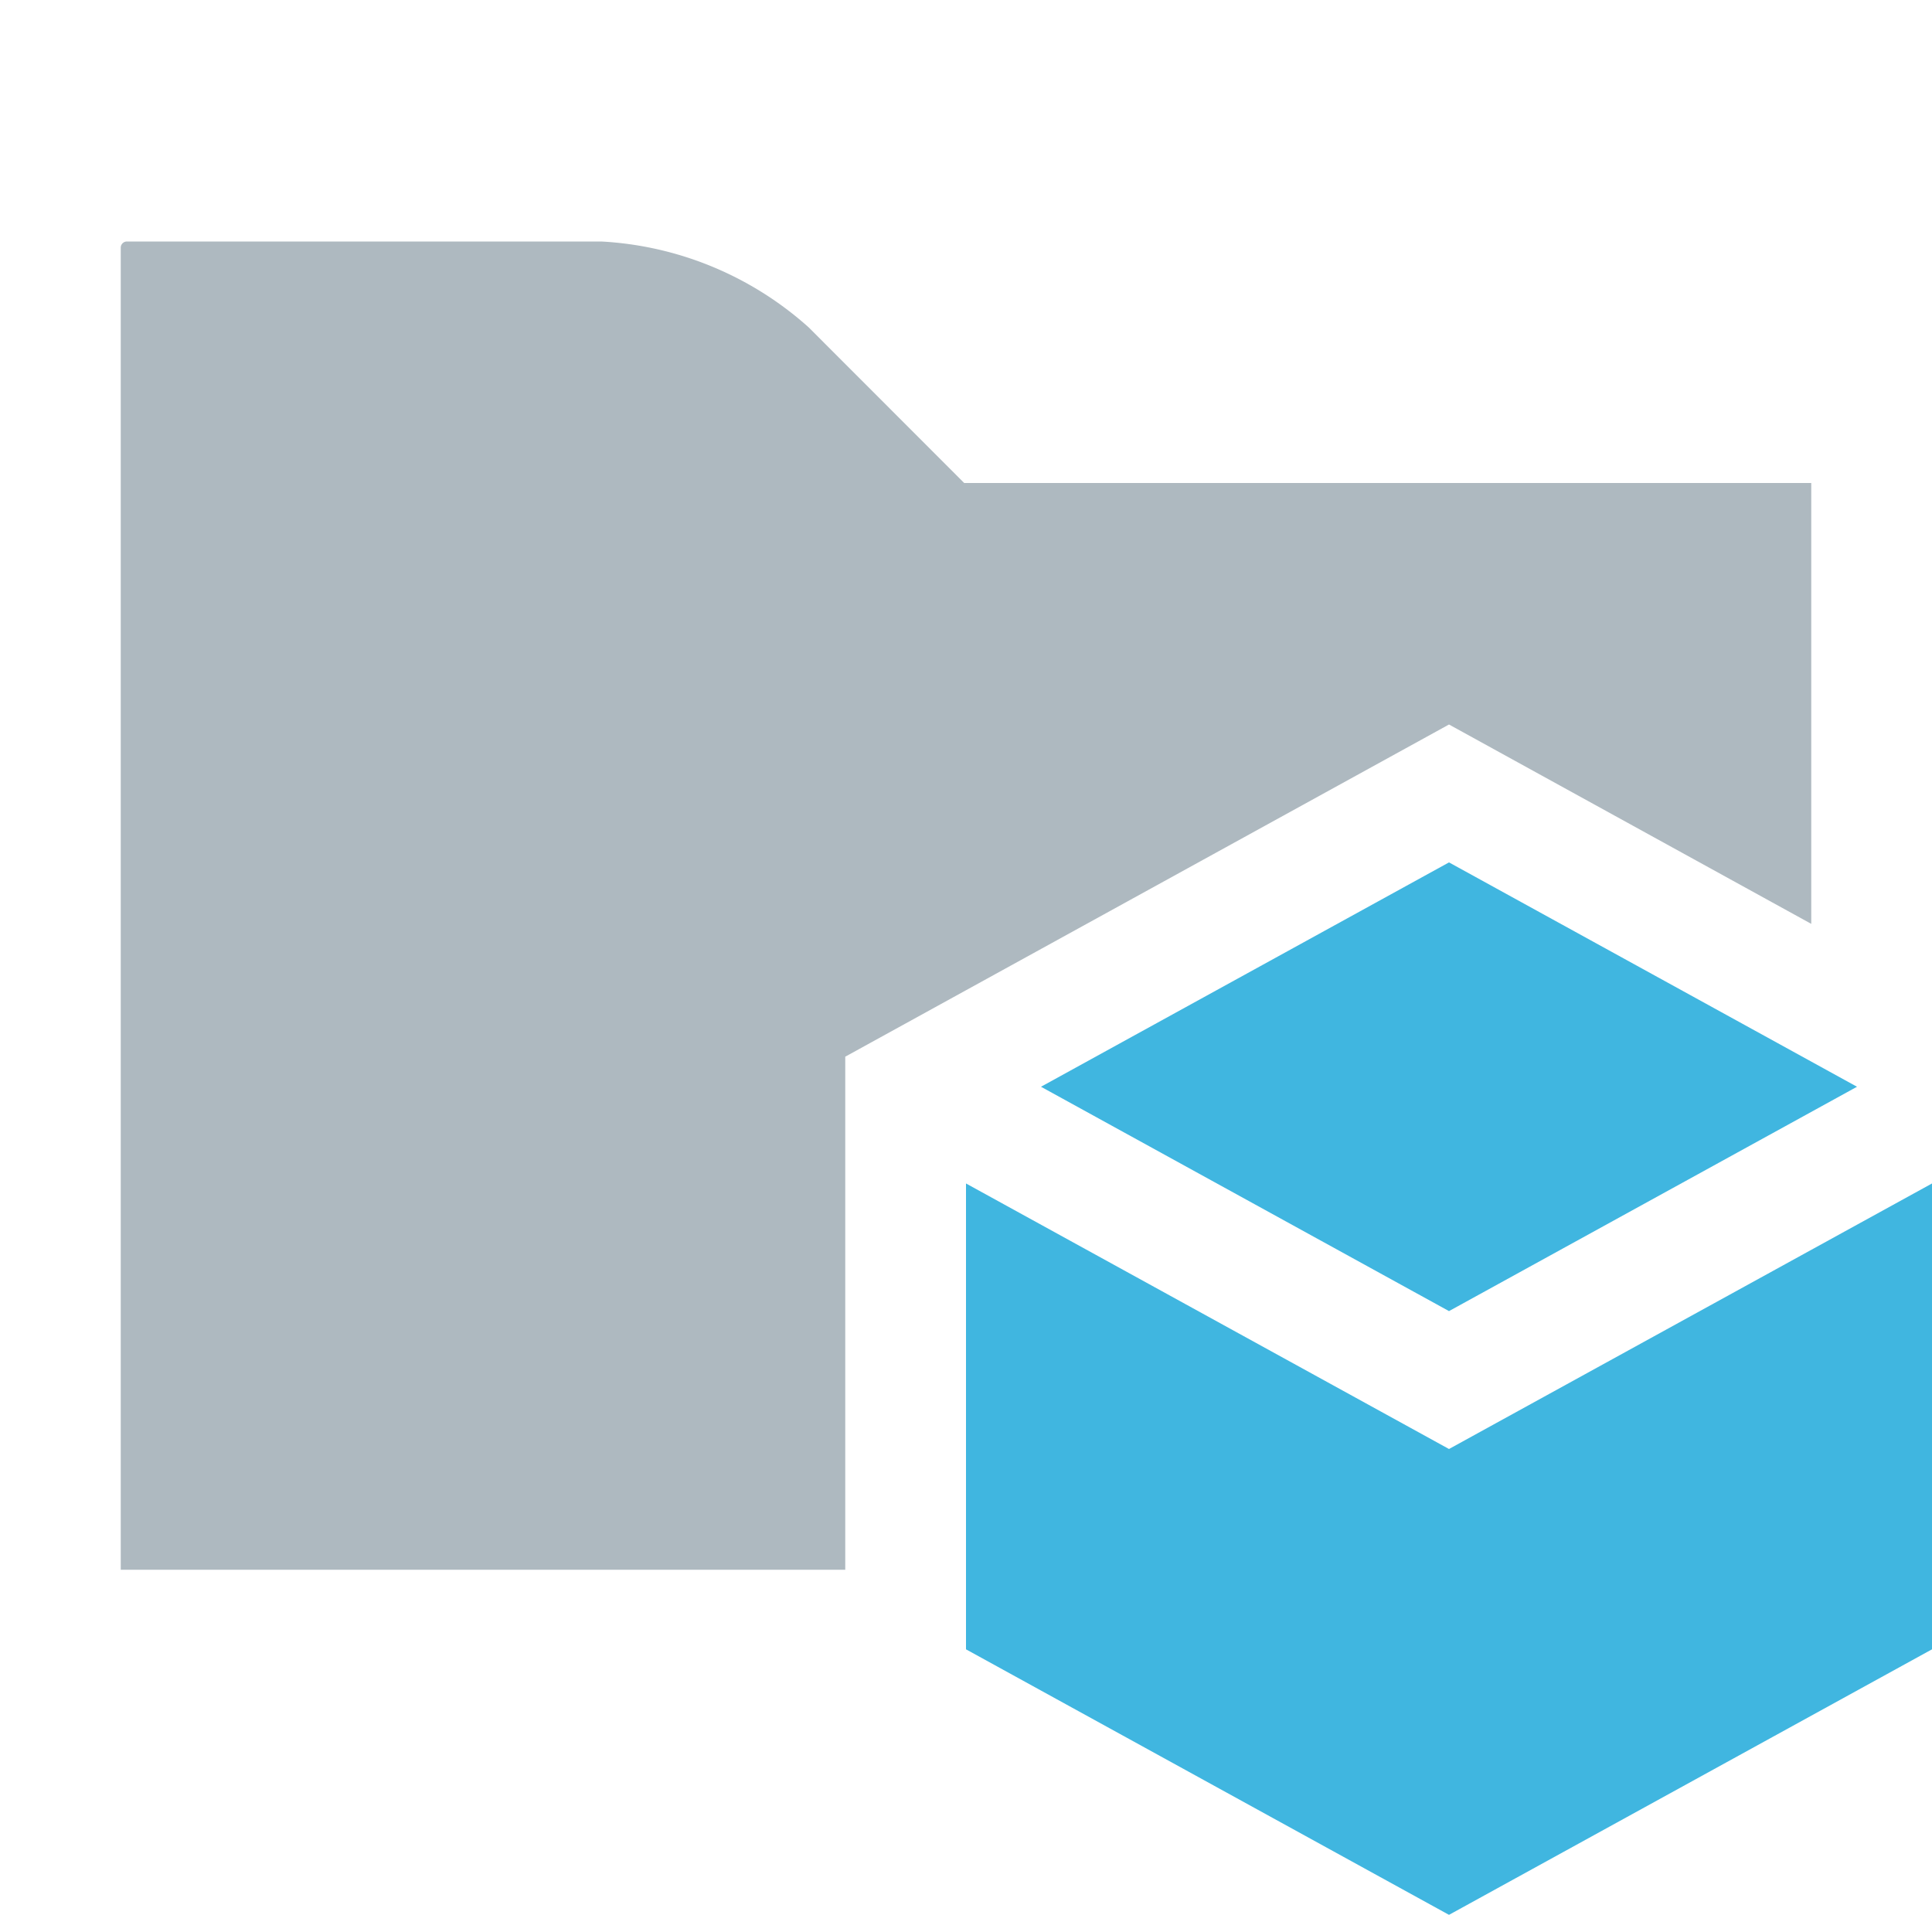 <svg width="16" height="16" viewBox="0 0 16 16" xmlns="http://www.w3.org/2000/svg">
  <path fill="#9AA7B0" fill-opacity=".8" d="M7 8.751 12 6l3 1.651V4H7.985L6.697 2.711A2.796 2.796 0 0 0 4.98 2H1.051A.051.051 0 0 0 1 2.051V13h6V8.751Z"/>
  <path fill="#40b6e0" d="M12 12 8 9.801v3.858l4 2.199 4-2.199V9.801L12 12z"/>
  <path fill="#40b6e0" d="M12 10.858 15.379 9 12 7.142 8.621 9 12 10.858z"/>
</svg>
